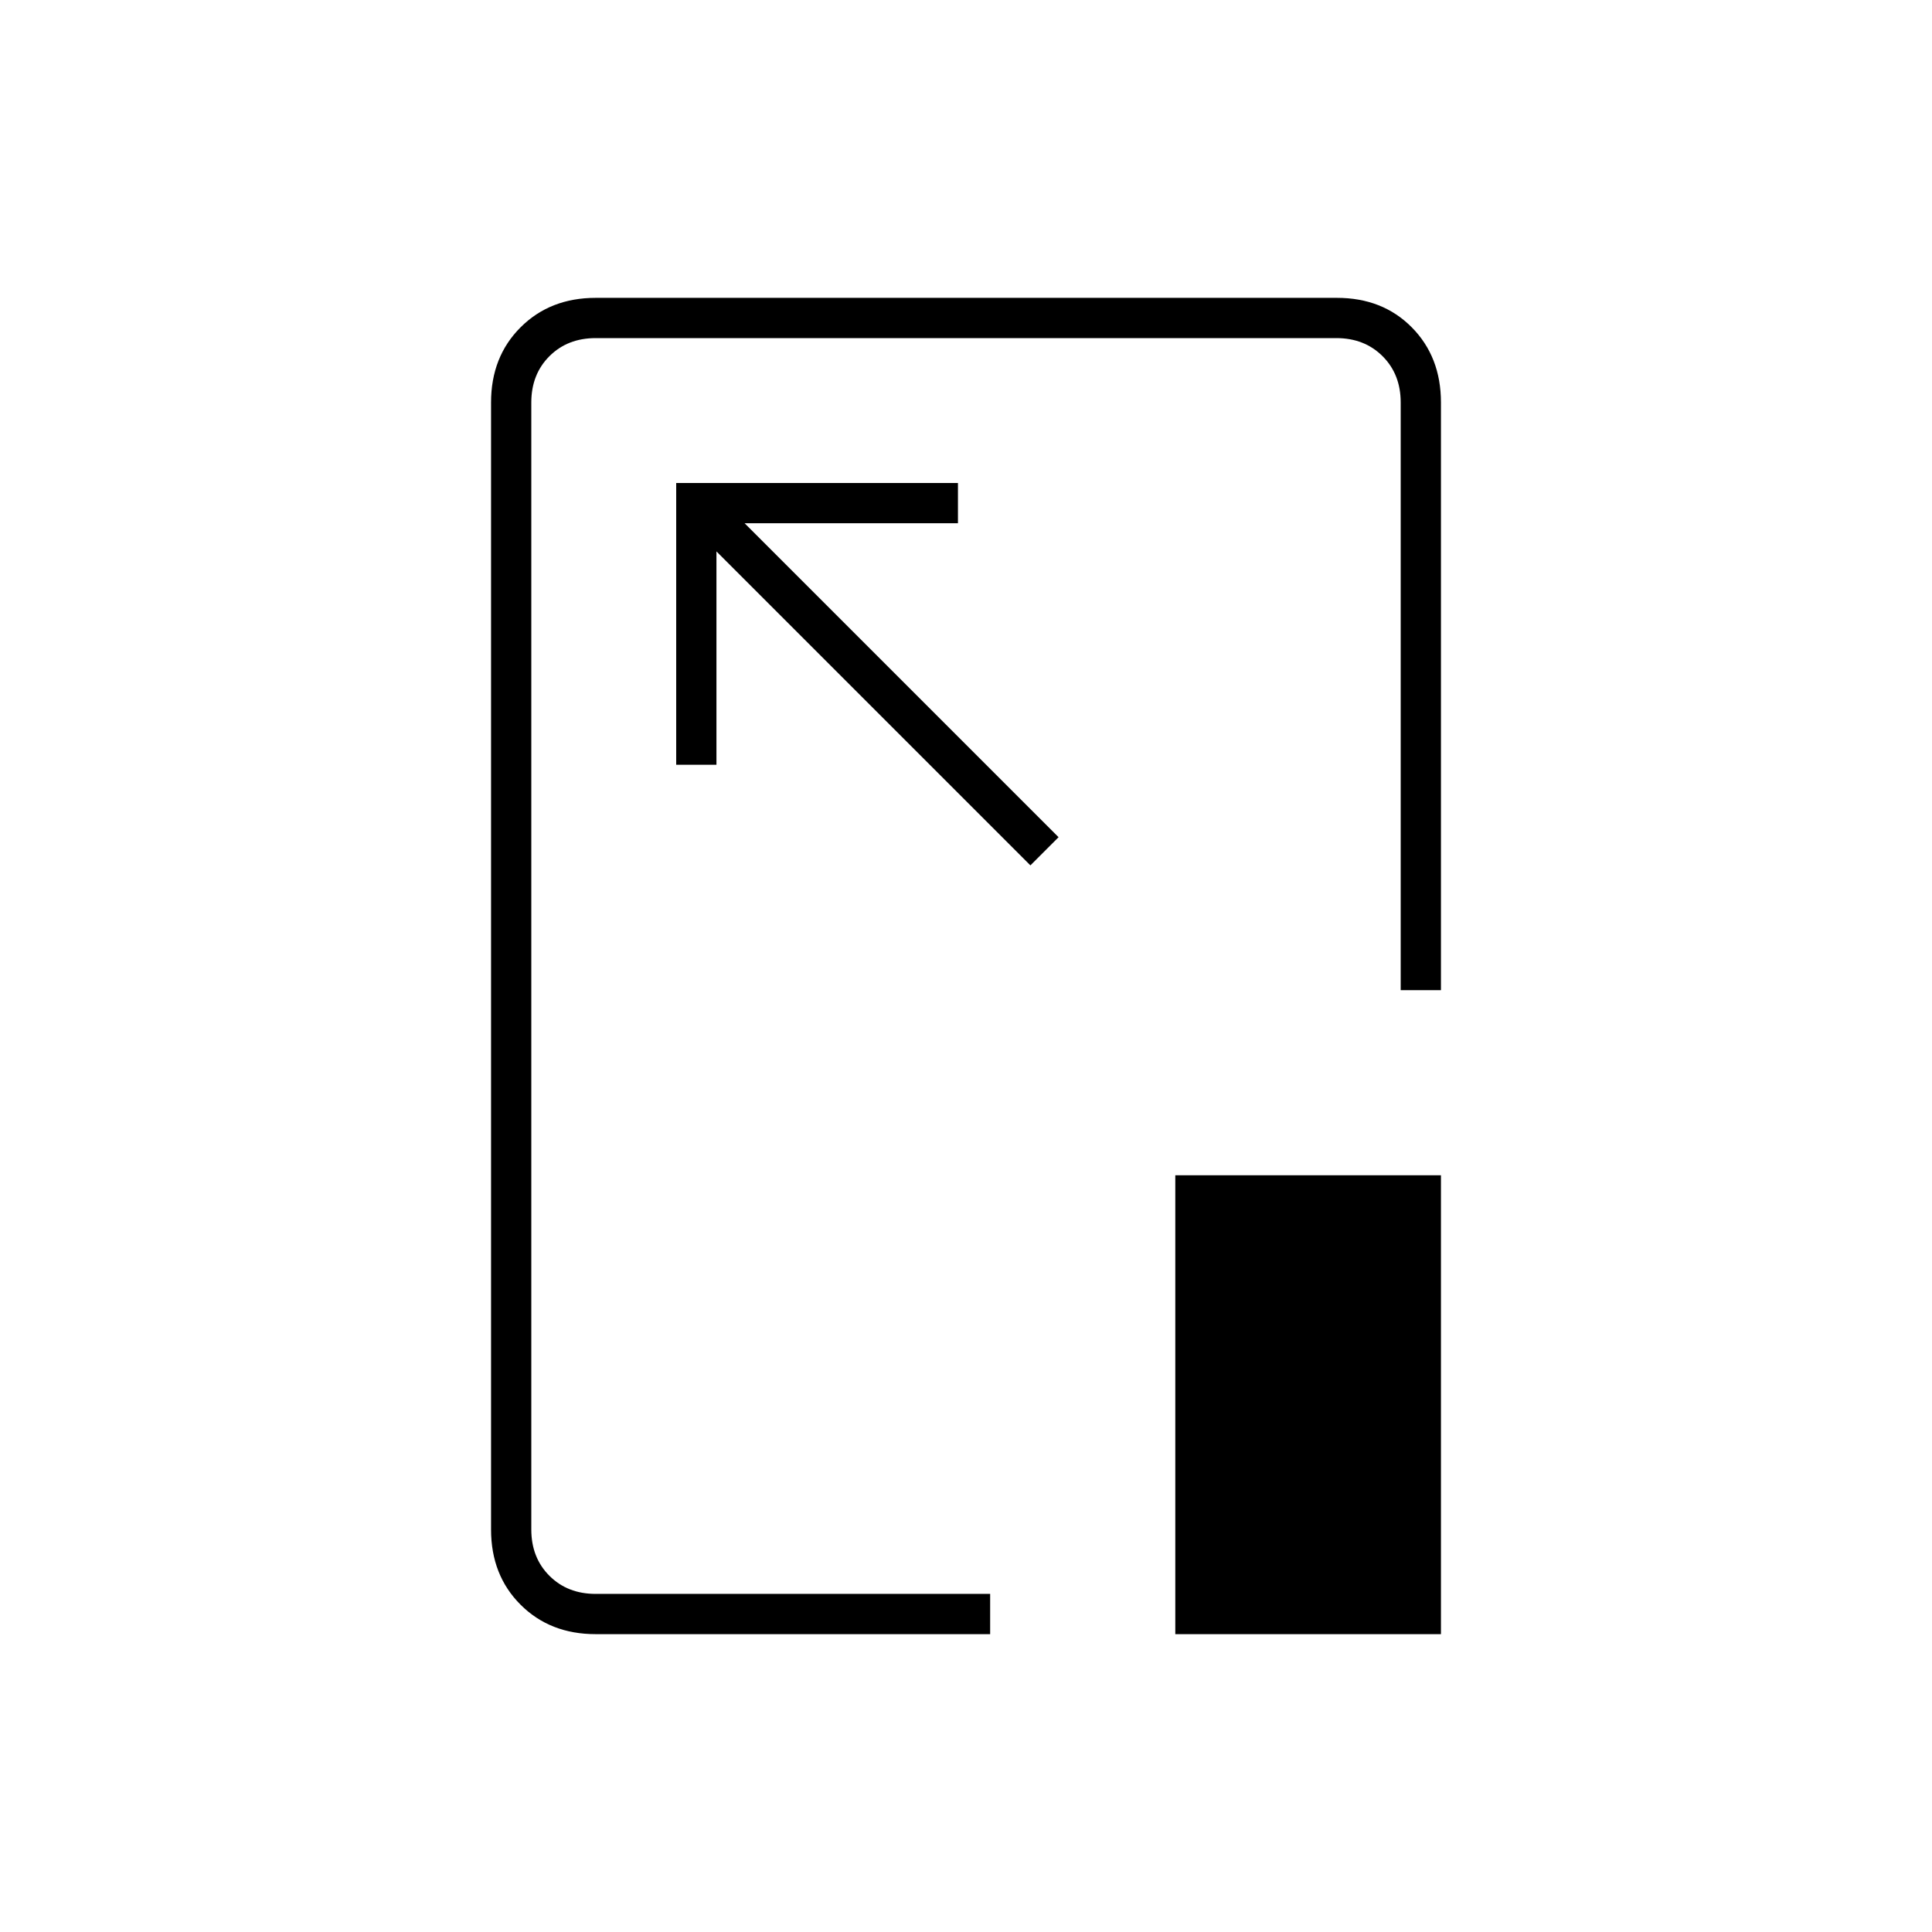 <svg xmlns="http://www.w3.org/2000/svg" height="20" viewBox="0 96 960 960" width="20"><path d="M296 908q-22.7 0-37.35-14.65Q244 878.7 244 856V296q0-22.7 14.662-37.35Q273.324 244 296.04 244h368.243Q687 244 701.5 258.65T716 296v292h-20V296q0-14-9-23t-23-9H296q-14 0-23 9t-9 23v560q0 14 9 23t23 9h196v20H296Zm230-396L370 356h106v-20H336v140h20V370l156 156 14-14Zm58 396V680h132v228H584ZM480 576Z"/></svg>